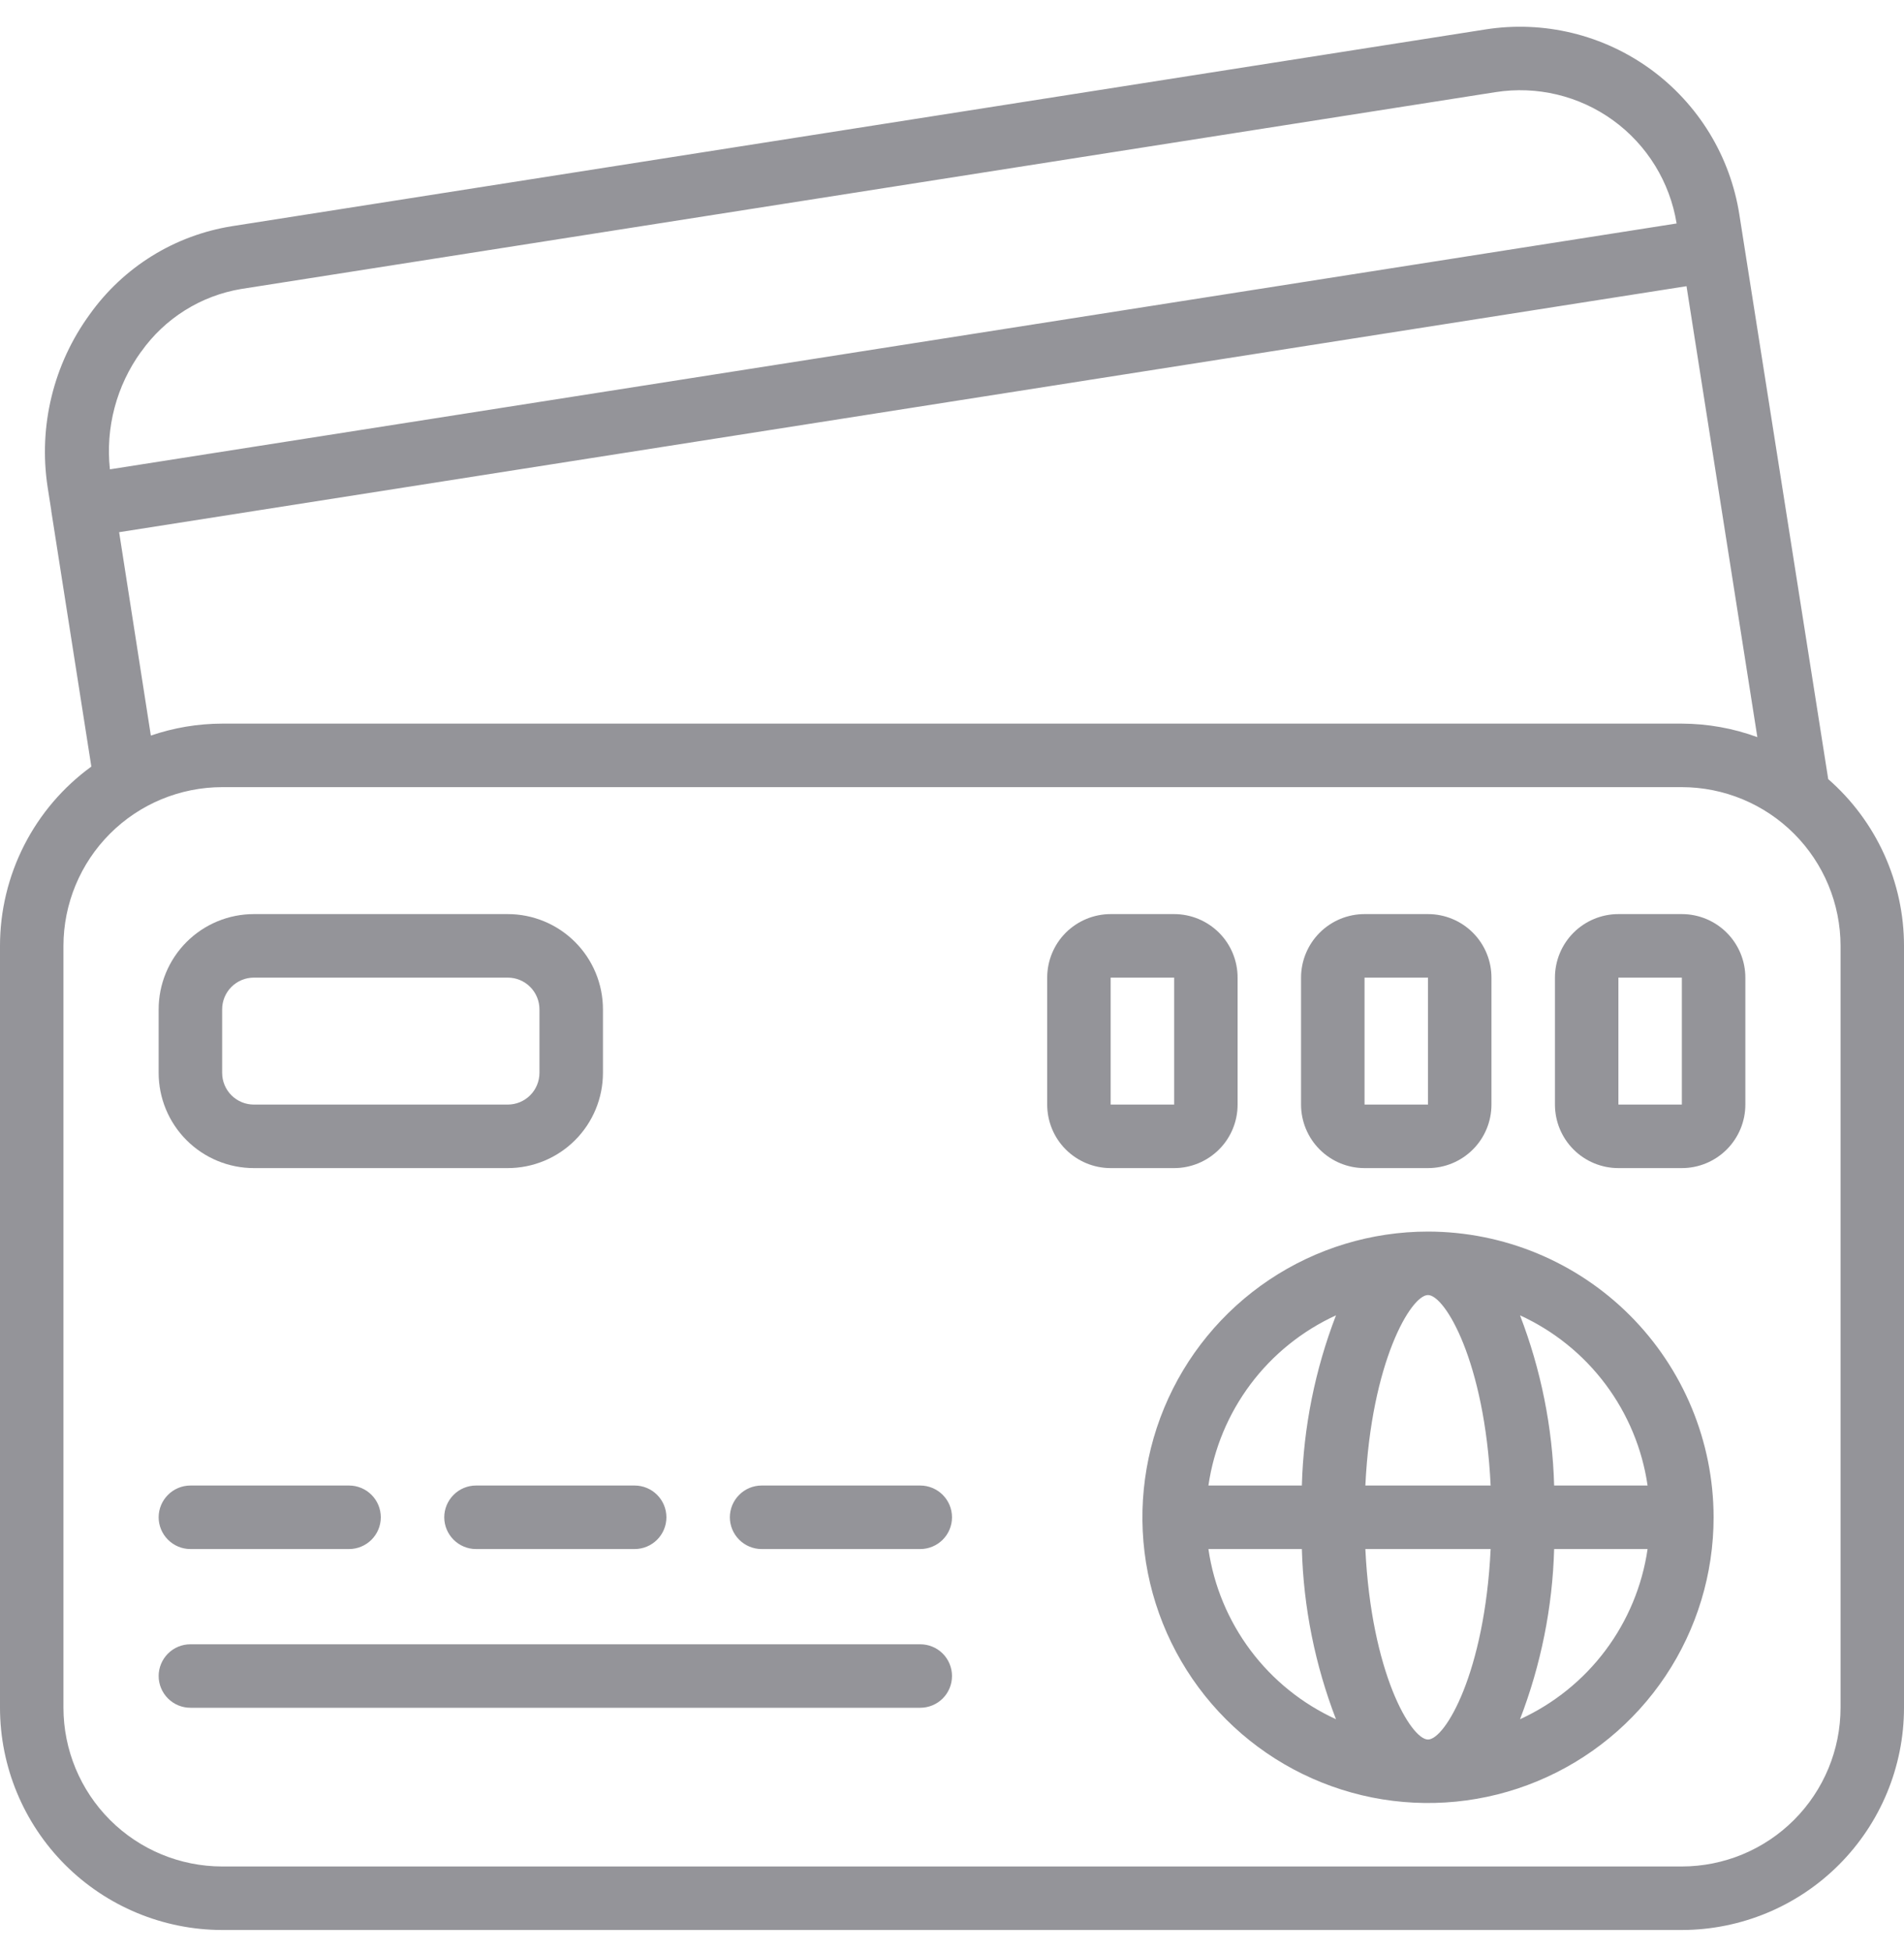 <svg width="40" height="41" viewBox="0 0 40 41" fill="none" xmlns="http://www.w3.org/2000/svg">
<path d="M38.408 16.362L36.541 4.505C36.446 3.9 36.233 3.319 35.914 2.796C35.594 2.273 35.175 1.818 34.68 1.457C34.184 1.096 33.623 0.836 33.027 0.692C32.432 0.548 31.813 0.523 31.208 0.618L4.867 4.751C4.272 4.847 3.702 5.059 3.19 5.377C2.678 5.695 2.234 6.112 1.885 6.602C1.123 7.646 0.805 8.949 1 10.226L1.077 10.718V10.73L1.919 16.098C1.325 16.53 0.841 17.096 0.508 17.75C0.174 18.405 0 19.129 0 19.863V35.863C0.001 37.1 0.494 38.286 1.368 39.161C2.243 40.036 3.429 40.528 4.667 40.53H35.333C36.571 40.528 37.757 40.036 38.632 39.161C39.507 38.286 39.999 37.1 40 35.863V19.863C40 19.2 39.857 18.544 39.583 17.94C39.308 17.336 38.908 16.798 38.408 16.362ZM35.431 6.01L36.919 15.48C36.411 15.293 35.874 15.198 35.333 15.196H4.667C4.157 15.197 3.651 15.282 3.169 15.447L2.503 11.176L35.431 6.01ZM2.965 7.387C3.211 7.039 3.524 6.743 3.885 6.517C4.247 6.29 4.649 6.138 5.07 6.068L31.418 1.935C32.288 1.798 33.177 2.011 33.89 2.528C34.603 3.045 35.082 3.824 35.223 4.693L2.309 9.856C2.214 8.981 2.447 8.101 2.963 7.387H2.965ZM38.667 35.863C38.666 36.747 38.314 37.594 37.689 38.219C37.064 38.844 36.217 39.195 35.333 39.196H4.667C3.783 39.195 2.936 38.844 2.311 38.219C1.686 37.594 1.334 36.747 1.333 35.863V19.863C1.334 18.979 1.686 18.132 2.311 17.507C2.936 16.882 3.783 16.531 4.667 16.53H35.333C36.217 16.531 37.064 16.882 37.689 17.507C38.314 18.132 38.666 18.979 38.667 19.863V35.863Z" fill="#949499"/>
<path d="M5.333 24.53H10.667C11.197 24.53 11.706 24.319 12.081 23.944C12.456 23.569 12.667 23.06 12.667 22.53V21.196C12.667 20.666 12.456 20.157 12.081 19.782C11.706 19.407 11.197 19.196 10.667 19.196H5.333C4.803 19.196 4.294 19.407 3.919 19.782C3.544 20.157 3.333 20.666 3.333 21.196V22.53C3.333 23.06 3.544 23.569 3.919 23.944C4.294 24.319 4.803 24.53 5.333 24.53ZM4.667 21.196C4.667 21.02 4.737 20.85 4.862 20.725C4.987 20.6 5.157 20.53 5.333 20.53H10.667C10.844 20.53 11.013 20.6 11.138 20.725C11.263 20.85 11.333 21.02 11.333 21.196V22.53C11.333 22.706 11.263 22.876 11.138 23.001C11.013 23.126 10.844 23.196 10.667 23.196H5.333C5.157 23.196 4.987 23.126 4.862 23.001C4.737 22.876 4.667 22.706 4.667 22.53V21.196Z" fill="#949499"/>
<path d="M28.667 24.53H30C30.354 24.53 30.693 24.389 30.943 24.139C31.193 23.889 31.333 23.55 31.333 23.196V20.53C31.333 20.176 31.193 19.837 30.943 19.587C30.693 19.337 30.354 19.196 30 19.196H28.667C28.313 19.196 27.974 19.337 27.724 19.587C27.474 19.837 27.333 20.176 27.333 20.53V23.196C27.333 23.55 27.474 23.889 27.724 24.139C27.974 24.389 28.313 24.53 28.667 24.53ZM28.667 20.53H30V23.196H28.667V20.53Z" fill="#949499"/>
<path d="M26 23.196V20.53C26 20.176 25.86 19.837 25.61 19.587C25.359 19.337 25.02 19.196 24.667 19.196H23.333C22.98 19.196 22.641 19.337 22.39 19.587C22.14 19.837 22 20.176 22 20.53V23.196C22 23.55 22.14 23.889 22.39 24.139C22.641 24.389 22.98 24.53 23.333 24.53H24.667C25.02 24.53 25.359 24.389 25.61 24.139C25.86 23.889 26 23.55 26 23.196ZM23.333 20.53H24.667V23.196H23.333V20.53Z" fill="#949499"/>
<path d="M35.333 19.196H34C33.646 19.196 33.307 19.337 33.057 19.587C32.807 19.837 32.667 20.176 32.667 20.53V23.196C32.667 23.55 32.807 23.889 33.057 24.139C33.307 24.389 33.646 24.53 34 24.53H35.333C35.687 24.53 36.026 24.389 36.276 24.139C36.526 23.889 36.667 23.55 36.667 23.196V20.53C36.667 20.176 36.526 19.837 36.276 19.587C36.026 19.337 35.687 19.196 35.333 19.196ZM35.333 23.196H34V20.53H35.333V23.196Z" fill="#949499"/>
<path d="M19.333 34.53H4C3.823 34.53 3.654 34.6 3.529 34.725C3.404 34.85 3.333 35.02 3.333 35.196C3.333 35.373 3.404 35.543 3.529 35.668C3.654 35.793 3.823 35.863 4 35.863H19.333C19.51 35.863 19.68 35.793 19.805 35.668C19.93 35.543 20 35.373 20 35.196C20 35.02 19.93 34.85 19.805 34.725C19.68 34.6 19.51 34.53 19.333 34.53Z" fill="#949499"/>
<path d="M4 32.53H7.333C7.51 32.53 7.68 32.459 7.805 32.334C7.93 32.209 8 32.04 8 31.863C8 31.686 7.93 31.517 7.805 31.392C7.68 31.267 7.51 31.196 7.333 31.196H4C3.823 31.196 3.654 31.267 3.529 31.392C3.404 31.517 3.333 31.686 3.333 31.863C3.333 32.04 3.404 32.209 3.529 32.334C3.654 32.459 3.823 32.53 4 32.53Z" fill="#949499"/>
<path d="M9.333 31.863C9.333 32.04 9.404 32.209 9.529 32.334C9.654 32.459 9.823 32.53 10 32.53H13.333C13.51 32.53 13.68 32.459 13.805 32.334C13.93 32.209 14 32.04 14 31.863C14 31.686 13.93 31.517 13.805 31.392C13.68 31.267 13.51 31.196 13.333 31.196H10C9.823 31.196 9.654 31.267 9.529 31.392C9.404 31.517 9.333 31.686 9.333 31.863Z" fill="#949499"/>
<path d="M19.333 31.196H16C15.823 31.196 15.654 31.267 15.529 31.392C15.404 31.517 15.333 31.686 15.333 31.863C15.333 32.04 15.404 32.209 15.529 32.334C15.654 32.459 15.823 32.53 16 32.53H19.333C19.51 32.53 19.68 32.459 19.805 32.334C19.93 32.209 20 32.04 20 31.863C20 31.686 19.93 31.517 19.805 31.392C19.68 31.267 19.51 31.196 19.333 31.196Z" fill="#949499"/>
<path d="M30 25.863C28.813 25.863 27.653 26.215 26.667 26.874C25.68 27.534 24.911 28.471 24.457 29.567C24.003 30.663 23.884 31.87 24.115 33.034C24.347 34.197 24.918 35.267 25.757 36.106C26.596 36.945 27.666 37.516 28.829 37.748C29.993 37.979 31.2 37.861 32.296 37.406C33.392 36.952 34.33 36.183 34.989 35.197C35.648 34.21 36 33.05 36 31.863C35.998 30.272 35.365 28.747 34.241 27.622C33.116 26.497 31.591 25.865 30 25.863ZM25.387 32.53H27.35C27.384 33.753 27.627 34.962 28.067 36.104C27.357 35.779 26.74 35.282 26.272 34.658C25.804 34.033 25.499 33.302 25.387 32.53ZM27.35 31.196H25.387C25.499 30.424 25.804 29.693 26.272 29.068C26.74 28.444 27.357 27.947 28.067 27.622C27.627 28.764 27.384 29.973 27.35 31.196ZM30 36.53C29.643 36.53 28.809 35.13 28.684 32.53H31.316C31.191 35.13 30.357 36.53 30 36.53ZM28.684 31.196C28.809 28.596 29.643 27.196 30 27.196C30.357 27.196 31.191 28.596 31.316 31.196H28.684ZM31.933 36.104C32.373 34.962 32.616 33.753 32.65 32.53H34.613C34.501 33.302 34.196 34.033 33.728 34.658C33.26 35.282 32.643 35.779 31.933 36.104ZM32.65 31.196C32.616 29.973 32.373 28.764 31.933 27.622C32.643 27.947 33.26 28.444 33.728 29.068C34.196 29.693 34.501 30.424 34.613 31.196H32.65Z" fill="#949499"/>
</svg>
